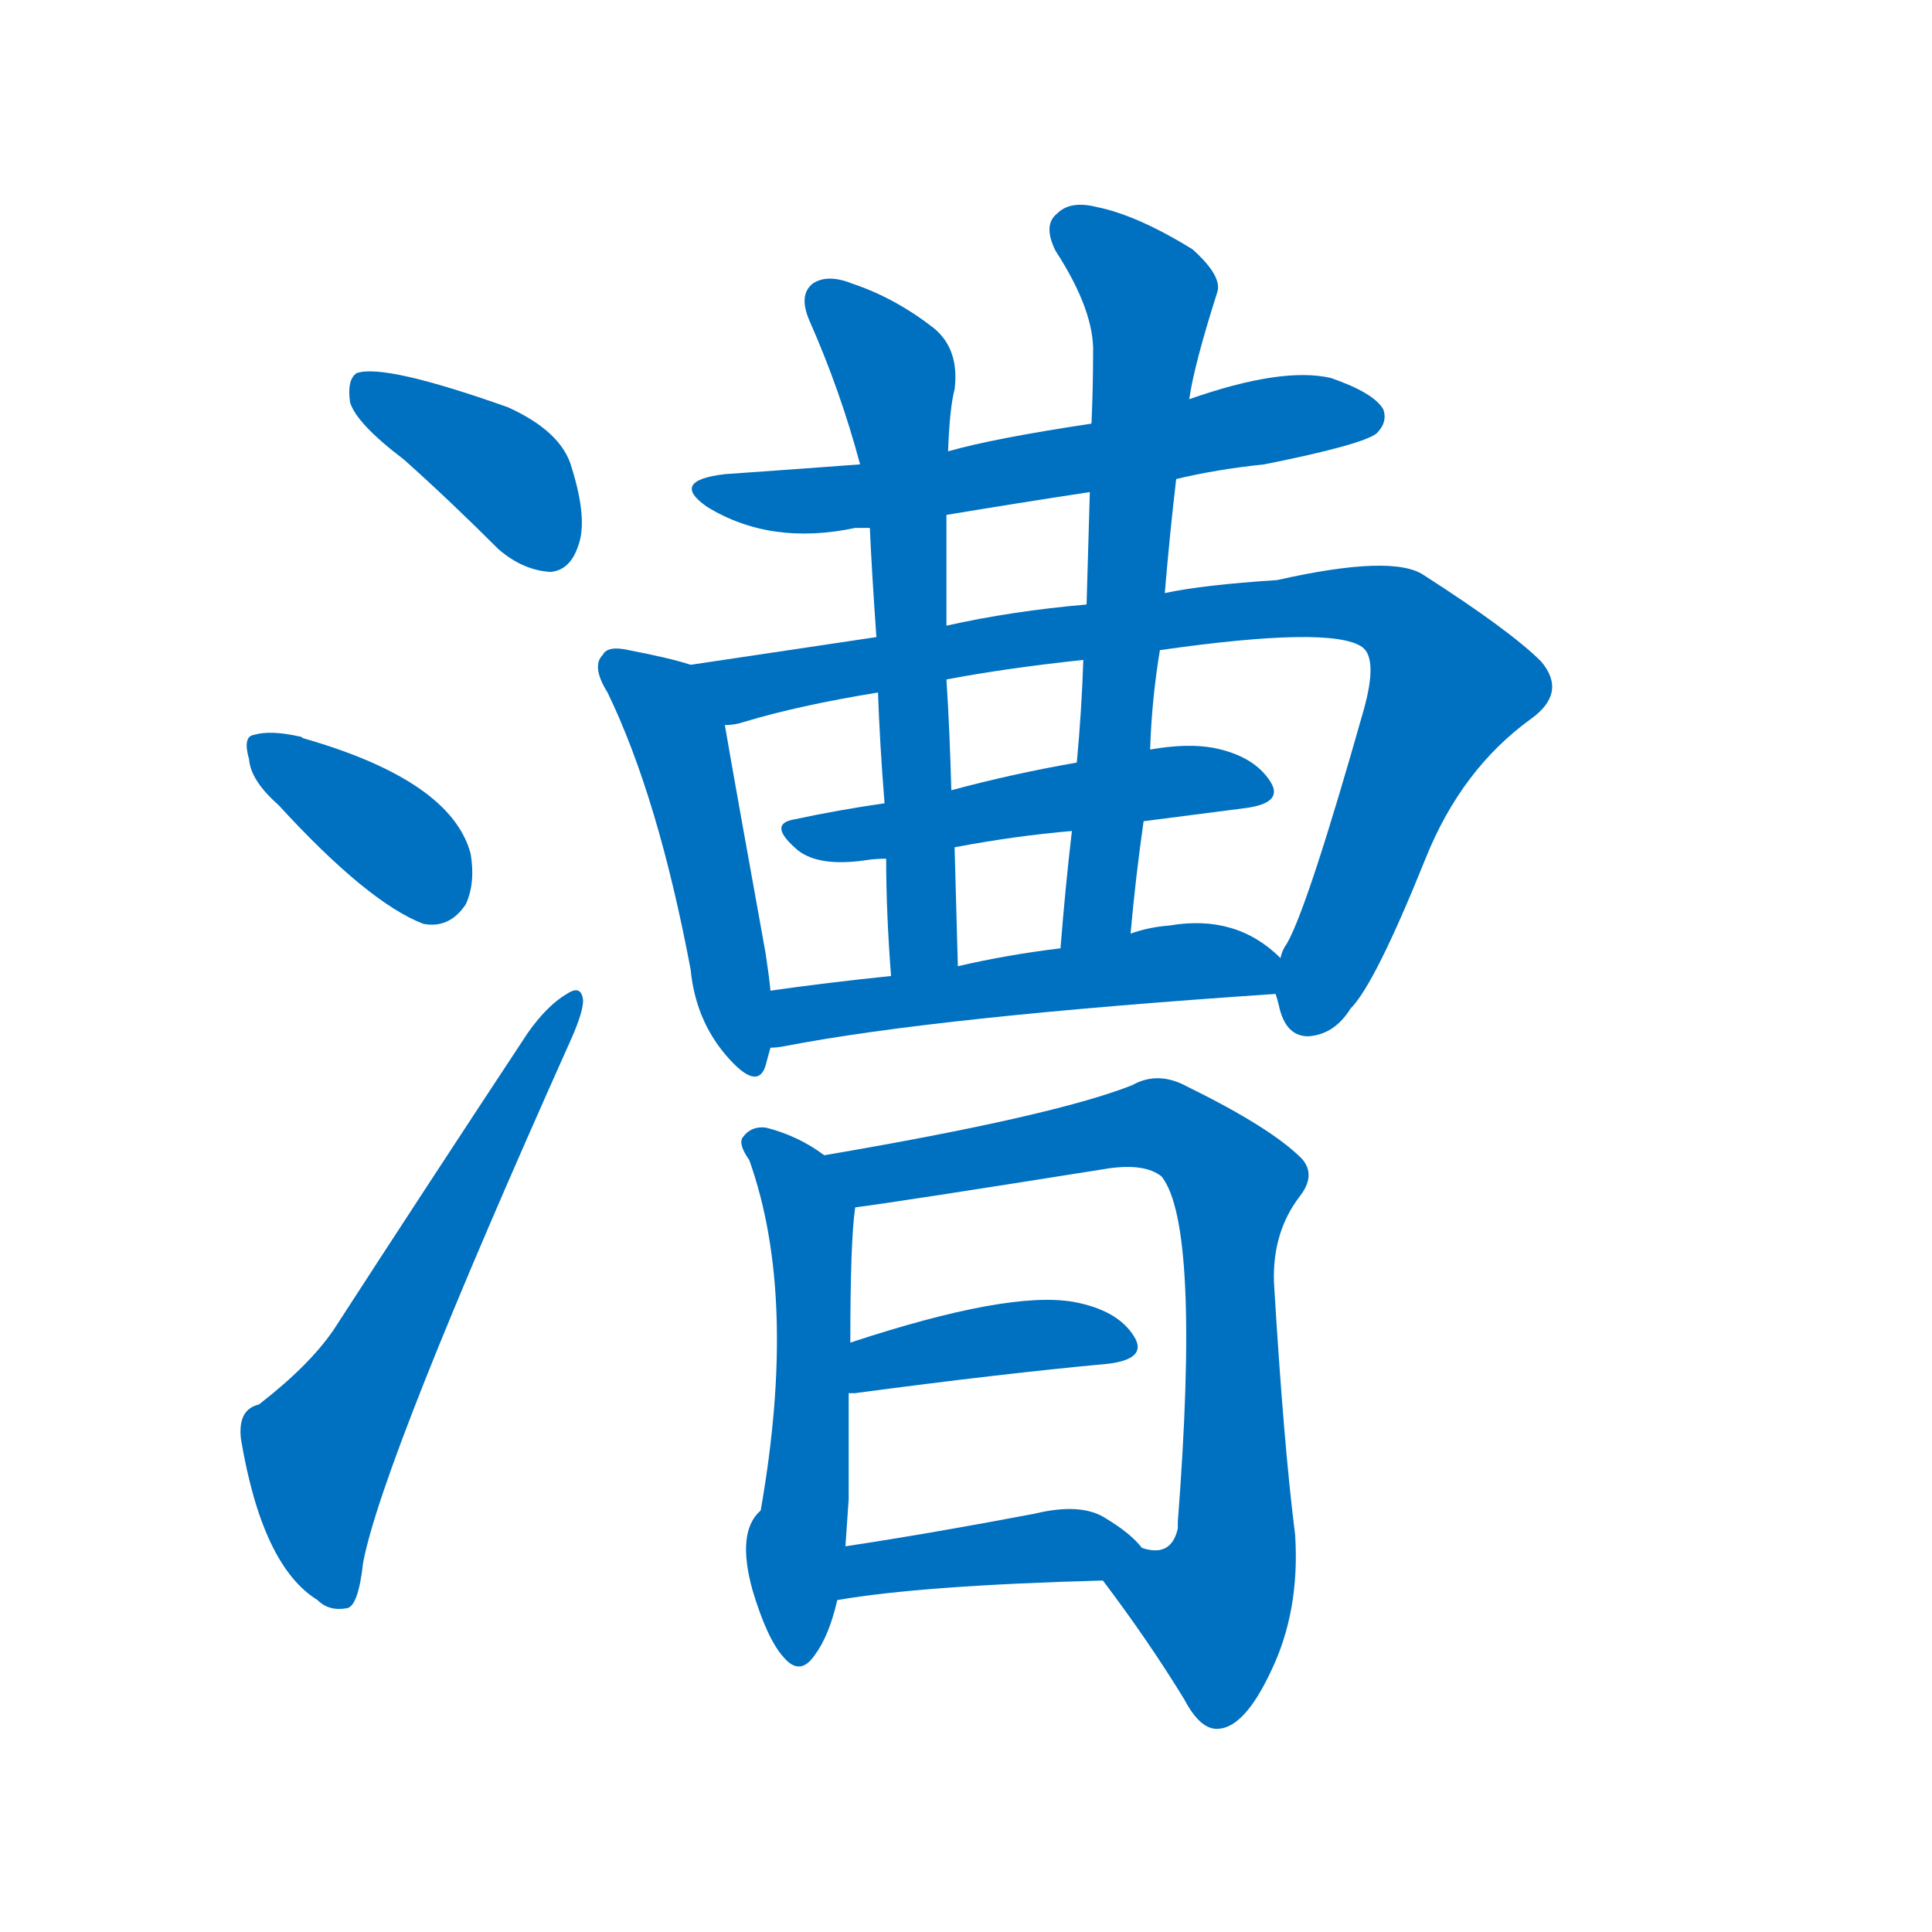 <svg width='83' height='83' >
                                <g transform="translate(3, 70) scale(0.07, -0.07)">
                                    <!-- 先将完整的字以灰色字体绘制完成，层级位于下面 -->
                                                                        <path d="M 205 718 Q 233 693 263 663 Q 278 650 295 649 Q 307 650 312 665 Q 318 681 308 713 Q 302 735 269 750 Q 193 777 176 771 Q 170 767 172 753 Q 176 740 205 718 Z" style="fill: #0070C0;"></path>
                                                                        <path d="M 128 506 Q 183 446 217 433 Q 233 430 243 445 Q 249 458 246 476 Q 234 521 143 547 Q 142 548 141 548 Q 123 552 113 549 Q 106 548 110 534 Q 111 521 128 506 Z" style="fill: #0070C0;"></path>
                                                                        <path d="M 116 138 Q 103 135 105 117 Q 118 39 152 18 Q 159 11 170 13 Q 177 14 180 41 Q 192 104 308 363 Q 315 379 315 386 Q 314 396 305 390 Q 293 383 281 366 Q 217 269 162 184 Q 147 162 116 138 Z" style="fill: #0070C0;"></path>
                                                                        <path d="M 679 706 Q 704 712 733 715 Q 793 727 802 734 Q 809 741 806 749 Q 800 759 774 768 Q 744 775 687 755 L 627 740 Q 567 731 539 723 L 485 715 Q 445 712 402 709 Q 368 705 391 689 Q 430 665 482 676 Q 485 676 491 676 L 538 684 Q 580 691 626 698 L 679 706 Z" style="fill: #0070C0;"></path>
                                                                        <path d="M 381 592 Q 369 596 343 601 Q 330 604 327 598 Q 320 591 330 575 Q 361 511 381 405 Q 384 374 403 352 Q 422 330 427 346 Q 428 350 430 357 L 430 392 Q 429 402 427 415 Q 408 520 402 555 C 397 585 396 587 381 592 Z" style="fill: #0070C0;"></path>
                                                                        <path d="M 495 609 Q 428 599 381 592 C 351 588 373 548 402 555 Q 408 555 414 557 Q 447 567 496 575 L 538 583 Q 575 590 622 595 L 669 601 Q 774 616 793 603 Q 803 596 794 564 Q 760 444 747 421 Q 744 417 743 412 L 740 390 Q 741 387 742 383 Q 746 364 760 364 Q 776 365 786 381 Q 801 396 832 473 Q 854 528 897 559 Q 919 575 903 594 Q 884 613 831 647 Q 812 660 741 644 Q 695 641 672 636 L 624 629 Q 578 625 538 616 L 495 609 Z" style="fill: #0070C0;"></path>
                                                                        <path d="M 618 532 Q 578 525 541 515 L 500 507 Q 472 503 444 497 Q 428 494 447 478 Q 460 468 488 472 Q 494 473 501 473 L 543 480 Q 580 487 615 490 L 659 496 Q 690 500 721 504 Q 745 507 737 520 Q 727 536 702 541 Q 686 544 663 540 L 618 532 Z" style="fill: #0070C0;"></path>
                                                                        <path d="M 539 723 Q 540 750 543 761 Q 546 785 531 798 Q 507 817 480 826 Q 465 832 456 826 Q 447 819 454 803 Q 473 760 485 715 L 491 676 Q 492 652 495 609 L 496 575 Q 497 545 500 507 L 501 473 Q 501 440 504 401 C 506 371 546 377 545 407 Q 544 446 543 480 L 541 515 Q 540 552 538 583 L 538 616 Q 538 649 538 684 L 539 723 Z" style="fill: #0070C0;"></path>
                                                                        <path d="M 687 755 Q 690 776 704 820 Q 708 830 689 847 Q 655 868 630 873 Q 614 877 606 869 Q 597 862 605 846 Q 629 809 628 783 Q 628 762 627 740 L 626 698 Q 625 665 624 629 L 622 595 Q 621 564 618 532 L 615 490 Q 611 456 608 418 C 606 388 648 397 651 427 Q 654 461 659 496 L 663 540 Q 664 571 669 601 L 672 636 Q 675 672 679 706 L 687 755 Z" style="fill: #0070C0;"></path>
                                                                        <path d="M 430 357 Q 434 357 439 358 Q 532 376 740 390 C 766 392 766 392 743 412 Q 716 439 675 432 Q 662 431 651 427 L 608 418 Q 575 414 545 407 L 504 401 Q 465 397 430 392 C 400 388 400 353 430 357 Z" style="fill: #0070C0;"></path>
                                                                        <path d="M 463 291 Q 447 303 427 308 Q 418 309 413 302 Q 410 298 417 288 Q 447 204 424 73 Q 409 60 419 24 Q 428 -6 438 -17 Q 448 -29 457 -16 Q 466 -4 471 18 L 476 51 Q 477 66 478 80 Q 478 113 478 145 L 479 176 Q 479 239 482 259 C 484 277 484 277 463 291 Z" style="fill: #0070C0;"></path>
                                                                        <path d="M 634 30 Q 662 -7 684 -43 Q 694 -62 705 -61 Q 721 -60 737 -26 Q 755 11 752 58 Q 745 113 739 213 Q 738 244 755 266 Q 765 279 756 289 Q 737 308 686 333 Q 668 343 652 334 Q 604 315 463 291 C 433 286 452 255 482 259 Q 506 262 638 283 Q 660 286 670 278 Q 694 248 680 66 Q 680 65 680 62 Q 676 44 658 50 C 628 45 624 44 634 30 Z" style="fill: #0070C0;"></path>
                                                                        <path d="M 478 145 Q 479 145 482 145 Q 572 157 637 163 Q 662 166 653 180 Q 643 196 616 201 Q 576 208 479 176 C 450 167 448 144 478 145 Z" style="fill: #0070C0;"></path>
                                                                        <path d="M 471 18 Q 523 27 634 30 C 664 31 675 31 658 50 Q 651 59 636 68 Q 621 78 592 71 Q 529 59 476 51 C 446 46 441 13 471 18 Z" style="fill: #0070C0;"></path>
                                    
                                    
                                                                                                                                                                                                                                                                                                                                                                                                                                                                                                                                                                                                                                                                                                                                                                                                                                                                                                                                                                                                                                                                                                                                                                                    </g>
                            </svg>